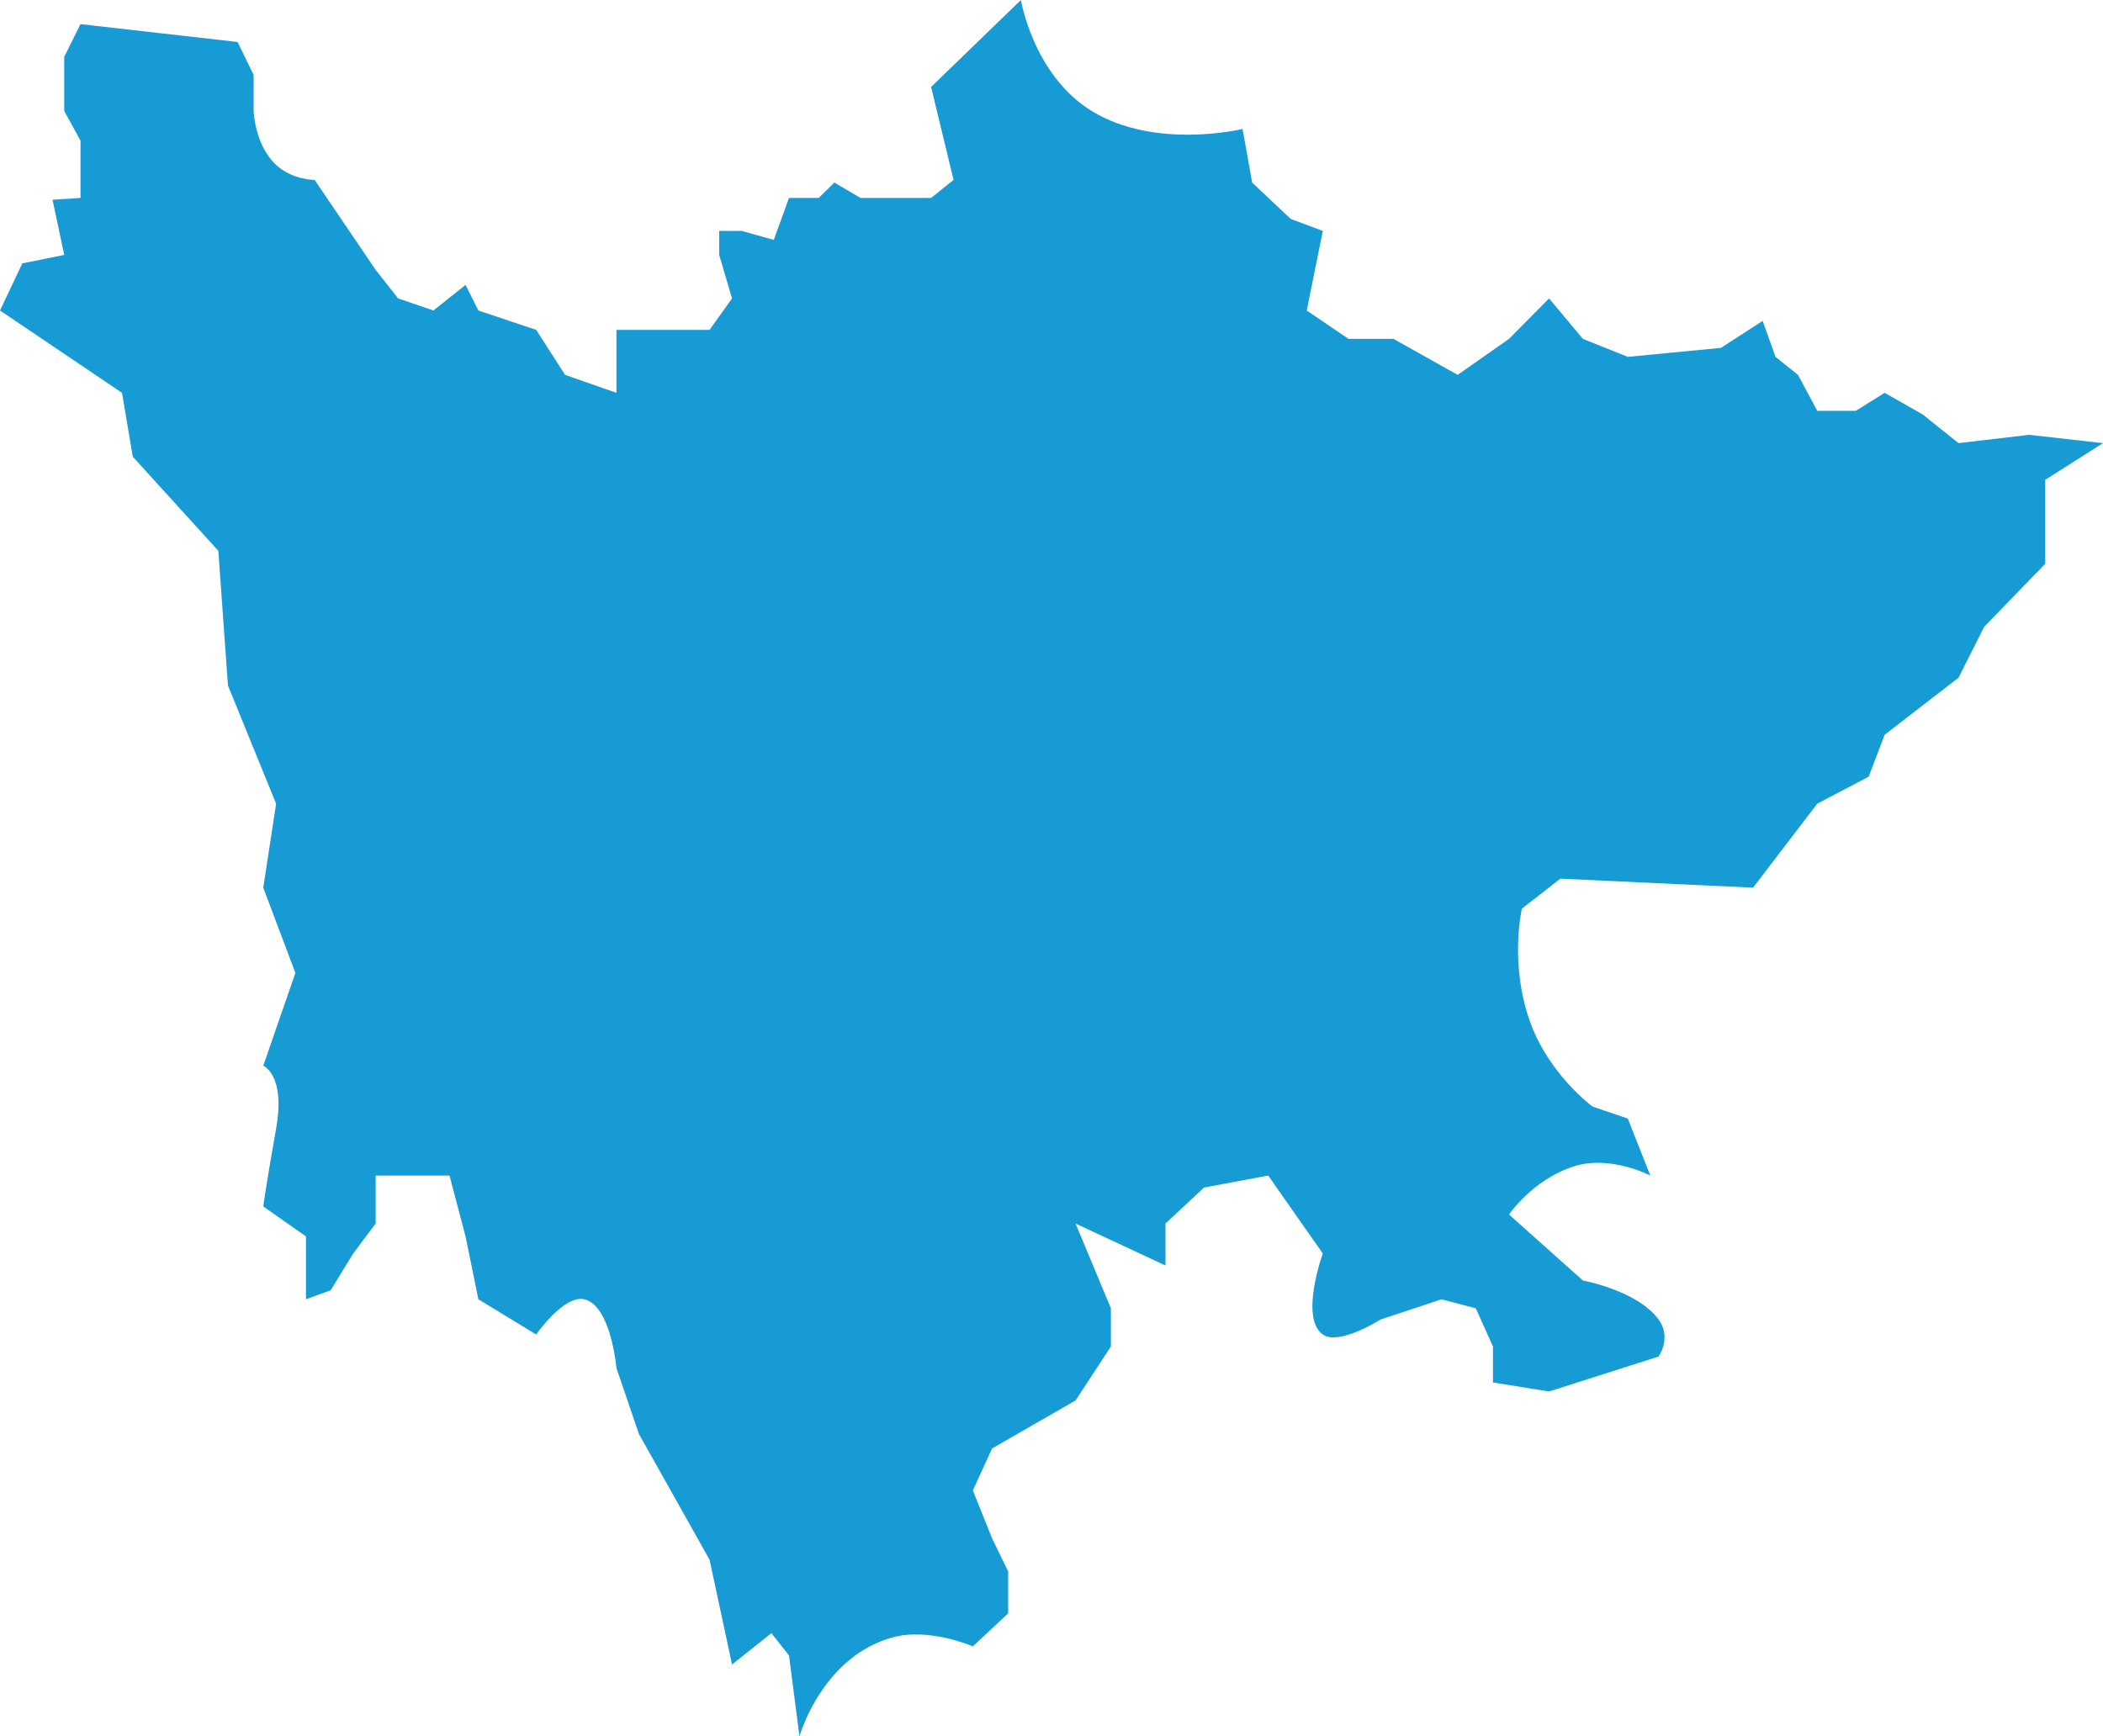 ﻿<?xml version="1.0" encoding="utf-8"?>
<svg version="1.1" xmlns:xlink="http://www.w3.org/1999/xlink" width="132px" height="109px" xmlns="http://www.w3.org/2000/svg">
  <g transform="matrix(1 0 0 1 -313 -601 )">
    <path d="M 4.031 3.571  L 5.054 1.514  L 14.913 2.636  L 15.921 4.706  L 15.921 6.965  C 15.921 6.965  15.977 9.089  17.331 10.354  C 18.347 11.303  19.75 11.295  19.75 11.295  L 23.579 16.943  L 24.989 18.735  L 27.206 19.492  L 29.221 17.884  L 30.027 19.492  L 33.655 20.708  L 35.469 23.532  L 38.693 24.661  L 38.693 20.708  L 44.537 20.708  C 44.537 20.708  45.478 19.393  45.948 18.735  C 45.679 17.824  45.142 16.002  45.142 16.002  L 45.142 14.496  L 46.553 14.496  L 48.568 15.06  L 49.525 12.425  L 51.389 12.425  L 52.373 11.462  L 54.009 12.425  L 58.443 12.425  L 59.853 11.295  L 58.443 5.459  L 64.08 0  C 64.08 0  64.866 4.728  68.519 6.965  C 72.539 9.428  77.991 8.095  77.991 8.095  L 78.595 11.462  L 81.014 13.743  L 83.029 14.496  L 82.021 19.492  L 84.641 21.273  L 87.463 21.273  L 91.493 23.532  C 91.493 23.532  93.643 22.026  94.718 21.273  C 95.555 20.427  97.231 18.735  97.231 18.735  C 97.231 18.735  98.646 20.427  99.353 21.273  C 100.293 21.649  102.174 22.402  102.174 22.402  L 108.018 21.838  L 110.638 20.143  L 111.444 22.402  L 112.855 23.532  L 114.064 25.791  L 116.482 25.791  L 118.296 24.661  L 120.687 26.021  L 122.931 27.819  L 127.365 27.297  L 132 27.819  L 128.373 30.121  L 128.373 35.392  L 124.544 39.345  L 122.931 42.546  L 118.296 46.123  L 117.289 48.758  L 114.064 50.453  L 110.034 55.724  L 97.942 55.159  L 95.524 57.041  C 95.524 57.041  94.689 60.641  96.128 64.383  C 97.343 67.542  99.957 69.466  99.957 69.466  L 102.174 70.219  L 103.585 73.796  C 103.585 73.796  101.059 72.474  98.748 73.231  C 96.174 74.075  94.718 76.244  94.718 76.244  L 99.353 80.385  C 99.353 80.385  102.774 81.009  104.104 82.832  C 104.949 83.991  104.104 85.159  104.104 85.159  C 104.104 85.159  99.522 86.62  97.231 87.351  C 96.057 87.162  93.71 86.786  93.71 86.786  L 93.71 84.527  L 92.63 82.13  L 90.485 81.564  L 86.656 82.832  C 86.656 82.832  84.045 84.495  83.029 83.774  C 81.561 82.731  83.029 78.691  83.029 78.691  L 79.603 73.796  L 75.573 74.549  L 73.154 76.808  L 73.154 79.444  L 67.511 76.808  L 69.728 82.13  L 69.728 84.527  L 67.511 87.915  L 62.272 90.927  L 61.063 93.563  L 62.272 96.575  L 63.279 98.646  L 63.279 101.282  L 61.063 103.352  C 61.063 103.352  58.321 102.156  56.024 102.788  C 51.581 104.01  50.18 109  50.18 109  L 49.525 103.926  L 48.421 102.523  L 45.948 104.49  L 44.537 97.912  L 40.104 90.019  L 38.693 85.884  C 38.693 85.884  38.356 81.96  36.678 81.564  C 35.402 81.263  33.655 83.774  33.655 83.774  L 30.027 81.564  L 29.221 77.616  L 28.214 73.796  L 23.579 73.796  L 23.579 76.808  L 22.168 78.691  L 20.757 80.998  L 19.204 81.564  L 19.204 77.616  L 16.525 75.736  C 16.525 75.736  16.727 74.233  17.331 70.85  C 17.936 67.467  16.525 66.903  16.525 66.903  L 18.54 61.078  L 16.525 55.724  L 17.331 50.453  L 14.308 43.036  L 13.704 34.579  L 8.334 28.668  L 7.658 24.661  L 0 19.492  L 1.402 16.534  L 4.031 16.002  L 3.297 12.538  L 5.054 12.425  L 5.054 8.833  L 4.031 6.965  L 4.031 3.571  Z " fill-rule="nonzero" fill="#169bd5" stroke="none" transform="matrix(1 0 0 1 313 601 )" />
  </g>
</svg>